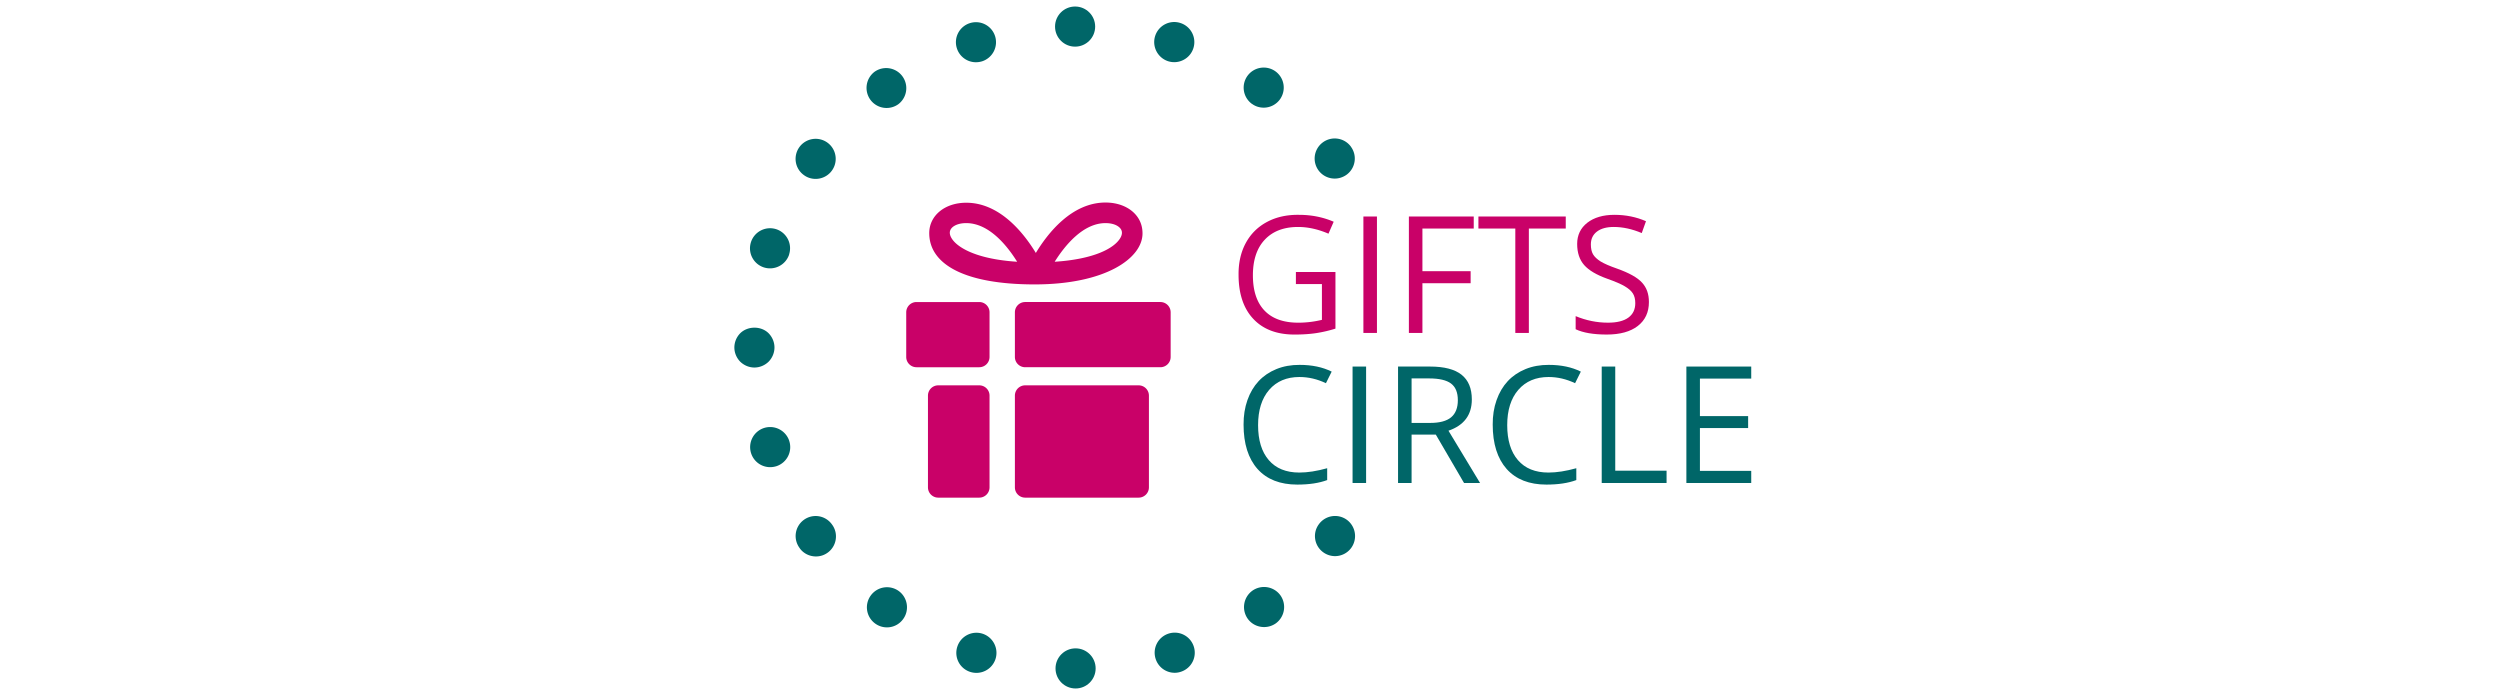 <svg xmlns="http://www.w3.org/2000/svg" version="1.1" xmlns:xlink="http://www.w3.org/1999/xlink" width="1500" height="417" viewBox="0 0 1500 417"><svg xml:space="preserve" width="1500" height="417" data-version="2" data-id="lg_5BpHGbuE4Q5S4qJJuw" viewBox="0 0 631 417" x="0" y="0"><rect width="100%" height="100%" fill="transparent"></rect><path fill="#006668" d="M345.19 226.202q-11.52 0-18.18 7.69-6.66 7.7-6.66 21.21 0 13.51 6.42 20.97 6.43 7.46 18.32 7.46 7.43 0 16.72-2.6v7.11q-7.27 2.71-17.94 2.71-15.45 0-23.84-9.35-8.39-9.45-8.39-26.64-.05-7.97 2.31-14.68 2.36-6.72 6.72-11.39 4.35-4.67 10.67-7.25 6.31-2.57 13.96-2.52 11.09 0 19.21 4.04l-3.45 6.95q-7.8-3.71-15.87-3.71"></path><rect width="52.88" height="71.84" x="-26.44" y="-35.92" fill="none" rx="0" ry="0" transform="translate(338.57 255.33)"></rect><path fill="#006668" d="M385.16 289.792h-8.12v-69.86h8.12Z"></path><rect width="8.12" height="69.86" x="-4.06" y="-34.93" fill="none" rx="0" ry="0" transform="translate(381.6 255.36)"></rect><path fill="#006668" d="M412.45 227.052v26.7h11.15q8.54 0 12.58-3.37 4.03-3.38 4.03-10.28 0-6.9-4.08-9.98-4.09-3.07-13.12-3.07Zm0 33.7v29.04h-8.12v-69.86h19.16q12.79 0 18.95 4.91t6.16 14.84q0 13.91-14.01 18.74l18.95 31.37h-9.61l-16.94-29.04Z"></path><rect width="49.21" height="69.86" x="-24.61" y="-34.93" fill="none" rx="0" ry="0" transform="translate(429.43 255.36)"></rect><path fill="#006668" d="M494.68 226.202q-11.52 0-18.18 7.69-6.67 7.7-6.67 21.21 0 13.51 6.43 20.97 6.42 7.46 18.31 7.46 7.43 0 16.72-2.6v7.11q-7.27 2.71-17.94 2.71-15.45 0-23.84-9.35-8.38-9.45-8.38-26.64-.06-7.97 2.31-14.68 2.36-6.72 6.71-11.39 4.35-4.67 10.67-7.25 6.32-2.57 13.96-2.52 11.1 0 19.22 4.04l-3.45 6.95q-7.8-3.71-15.87-3.71"></path><rect width="52.88" height="71.84" x="-26.44" y="-35.92" fill="none" rx="0" ry="0" transform="translate(488.06 255.33)"></rect><path fill="#006668" d="M565.44 289.792h-38.91v-69.86h8.12v62.48h30.79Z"></path><rect width="38.91" height="69.86" x="-19.45" y="-34.93" fill="none" rx="0" ry="0" transform="translate(546.48 255.36)"></rect><path fill="#006668" d="M616.24 282.522v7.27h-38.91v-69.86h38.91v7.22h-30.79v22.51h28.93v7.17h-28.93v25.69Z"></path><rect width="38.91" height="69.86" x="-19.45" y="-34.93" fill="none" rx="0" ry="0" transform="translate(597.28 255.36)"></rect><rect width="318.18" height="207.59" x="-159.09" y="-103.8" fill="none" rx="0" ry="0" transform="translate(465.29 246.9)"></rect><circle r="2.5" fill="#006668" transform="translate(210.56 15.95)scale(4.814)"></circle><path fill="#006668" d="M90.358 42.98a12.116 12.116 0 0 0-2.647 16.848 12.058 12.058 0 0 0 16.848 2.647 12.063 12.063 0 0 0-14.2-19.495m179.696-5.68c5.054 0 9.82-3.226 11.457-8.328 2.07-6.354-1.445-13.141-7.75-15.163-6.306-2.07-13.094 1.396-15.159 7.75-2.022 6.306 1.444 13.093 7.745 15.163 1.204.385 2.45.578 3.707.578m-119 .048a12.66 12.66 0 0 0 3.755-.578 12.034 12.034 0 0 0 7.707-15.163 12.034 12.034 0 0 0-15.163-7.702 11.99 11.99 0 0 0-7.702 15.163 12 12 0 0 0 11.403 8.28m-103.25 67.68c2.114 1.589 4.622 2.311 7.077 2.311a12.025 12.025 0 0 0 7.076-21.758 12.054 12.054 0 0 0-16.8 2.648c-3.9 5.391-2.744 12.9 2.647 16.8m-16.559 32.493c-6.306-2.022-13.093 1.396-15.163 7.75a12.034 12.034 0 0 0 7.707 15.163 12.097 12.097 0 0 0 15.21-7.75h-.053a12.034 12.034 0 0 0-7.702-15.163m299.559-94.687a12.054 12.054 0 0 0-16.8 2.648 12.073 12.073 0 0 0 2.648 16.848v-.048c2.118 1.588 4.62 2.31 7.076 2.31 3.711 0 7.365-1.733 9.728-4.958a12.058 12.058 0 0 0-2.652-16.8m28.445 42.555a12.025 12.025 0 0 0 7.124 21.757c2.455 0 4.91-.77 7.076-2.31 5.344-3.9 6.547-11.457 2.6-16.8v-.048a12.044 12.044 0 0 0-16.8-2.6m-42.404 269.087a12.116 12.116 0 0 0-2.647 16.848c2.358 3.225 6.017 4.91 9.771 4.91 2.455 0 4.91-.722 7.076-2.262a12.13 12.13 0 0 0 2.648-16.848 12.13 12.13 0 0 0-16.848-2.648M62.15 331.563c5.343-3.899 6.547-11.456 2.6-16.8a12.01 12.01 0 1 0-19.4 14.153v.048c2.311 3.225 6.018 4.91 9.729 4.91 2.45 0 4.9-.722 7.071-2.31m208.194 72.108a11.36 11.36 0 0 0 3.711-.625 11.996 11.996 0 0 0 7.702-15.164 12.01 12.01 0 0 0-15.163-7.701 12.015 12.015 0 0 0-7.702 15.163 11.99 11.99 0 0 0 11.452 8.327m89.098-72.302a12.068 12.068 0 0 0 7.08 2.311 12.05 12.05 0 0 0 9.724-4.958 12.111 12.111 0 0 0-2.647-16.848 12.02 12.02 0 0 0-16.8 2.696c-3.947 5.343-2.744 12.9 2.643 16.8M27.588 280.297c1.251 0 2.503-.192 3.755-.577a12.034 12.034 0 0 0 7.701-15.164v-.048a12.073 12.073 0 0 0-15.163-7.702 12.068 12.068 0 0 0-7.702 15.212 11.996 11.996 0 0 0 11.409 8.28m60.364 77.02a12.005 12.005 0 0 0 2.647 16.8 11.972 11.972 0 0 0 16.805-2.696c3.899-5.344 2.695-12.901-2.648-16.8a12.025 12.025 0 0 0-16.804 2.695m59.686 45.826a12.044 12.044 0 0 0 15.168-7.75c2.021-6.306-1.444-13.093-7.75-15.163a12.054 12.054 0 0 0-15.159 7.75 11.972 11.972 0 0 0 7.74 15.163"></path><circle r="2.5" fill="#006668" transform="translate(210.85 401.05)scale(4.814)"></circle><path fill="#006668" d="M6.119 208.48c0 3.178 1.3 6.258 3.509 8.52 2.267 2.215 5.343 3.515 8.525 3.515 3.182 0 6.258-1.3 8.52-3.514 2.215-2.263 3.514-5.343 3.514-8.52 0-3.177-1.304-6.258-3.514-8.52-4.476-4.477-12.515-4.477-17.04 0a12.25 12.25 0 0 0-3.514 8.52"></path><path fill="#c90168" d="M254.852 237.377a6.17 6.17 0 0 0-6.17-6.17h-68.075a6.17 6.17 0 0 0-6.17 6.17v55.035a6.17 6.17 0 0 0 6.17 6.17h68.075a6.17 6.17 0 0 0 6.17-6.17zm13.04-49.988a6.17 6.17 0 0 0-6.17-6.17h-81.115a6.17 6.17 0 0 0-6.17 6.17v26.78a6.17 6.17 0 0 0 6.17 6.17h81.116a6.17 6.17 0 0 0 6.17-6.17zm-108.67 105.023a6.17 6.17 0 0 1-6.17 6.17h-24.607a6.17 6.17 0 0 1-6.17-6.17v-55.035a6.17 6.17 0 0 1 6.17-6.17h24.608a6.17 6.17 0 0 1 6.17 6.17zm0-78.245a6.172 6.172 0 0 1-6.17 6.173h-37.647a6.172 6.172 0 0 1-6.17-6.173V187.39a6.17 6.17 0 0 1 6.17-6.17h37.648a6.17 6.17 0 0 1 6.17 6.17zm89.59-82.7c-3.596-6.231-11.08-9.95-20.006-9.95-20.325 0-34.728 18.544-41.803 30.25-7.087-11.693-21.486-30.132-41.766-30.132-12.862 0-22.195 7.74-22.195 18.239 0 18.622 21.028 30.77 63.298 30.77s64.668-15.617 64.668-30.616c-.005-2.982-.659-5.9-2.195-8.56m-103.797 18.546c-7.105-3.652-9.634-7.75-9.634-10.372 0-3.351 4.142-5.783 9.854-5.783 13.757 0 24.644 13.67 30.56 23.188-15.848-1.015-25.36-4.245-30.78-7.033m92.691-7.253c-3.58 6.196-15.774 12.764-39.399 14.284 5.964-9.515 16.9-23.184 30.497-23.184 5.262 0 8.263 1.952 9.32 3.78.84 1.456.7 3.18-.418 5.12m105.333 27.654v-7.22h23.73v33.97q-5.73 1.8-11.47 2.68-5.73.88-13.11.88-15.92 0-24.73-9.43-8.82-9.42-8.82-26.46-.1-10.83 4.33-19.03 4.43-8.2 12.71-12.63 8.28-4.44 19.22-4.28 11.2 0 20.81 4.14l-3.13 7.17q-9.4-4.03-18.21-4.03-12.79 0-19.96 7.59-7.17 7.59-7.17 21.42 0 13.82 6.93 21.12 6.93 7.3 20.3 7.3 7.12 0 14.18-1.7v-21.49Z"></path><rect width="58.15" height="71.88" x="-29.08" y="-35.94" fill="none" rx="0" ry="0" transform="translate(338.2 165.29)"></rect><path fill="#c90168" d="M391.67 199.765h-8.13v-69.86h8.13Z"></path><rect width="8.13" height="69.86" x="-4.07" y="-34.93" fill="none" rx="0" ry="0" transform="translate(388.1 165.34)"></rect><path fill="#c90168" d="M418.95 169.935v29.83h-8.12v-69.86h38.91v7.22h-30.79v25.59h28.93v7.22Z"></path><rect width="38.91" height="69.86" x="-19.45" y="-34.93" fill="none" rx="0" ry="0" transform="translate(430.78 165.34)"></rect><path fill="#c90168" d="M482.81 137.125v62.64h-8.12v-62.64h-22.14v-7.22h52.4v7.22Z"></path><rect width="52.4" height="69.86" x="-26.2" y="-34.93" fill="none" rx="0" ry="0" transform="translate(479.25 165.34)"></rect><path fill="#c90168" d="M554.85 181.186q0 9.24-6.67 14.39-6.66 5.15-18.63 5.15-11.97 0-18.66-3.19v-7.86q9.45 3.93 19.43 3.93 8.02 0 12.18-3.02 4.17-3.03 4.17-8.66 0-3.61-1.46-5.89t-4.91-4.3q-3.45-2.02-10.35-4.46-9.71-3.45-13.93-8.22-4.22-4.78-4.22-12.69 0-7.91 6.05-12.69 6.15-4.78 16.32-4.78t18.92 3.83l-2.54 7.11q-8.66-3.66-16.78-3.66-6.47 0-10.11 2.78-3.64 2.79-3.64 7.67 0 3.72 1.3 5.95t4.54 4.3q3.35 2.02 9.77 4.25 11.04 3.92 15.08 8.44 4.14 4.45 4.14 11.62"></path><rect width="43.96" height="71.83" x="-21.98" y="-35.91" fill="none" rx="0" ry="0" transform="translate(533.37 165.31)"></rect><rect width="318.18" height="207.59" x="-159.09" y="-103.8" fill="none" rx="0" ry="0" transform="translate(462.29 156.87)"></rect></svg></svg>